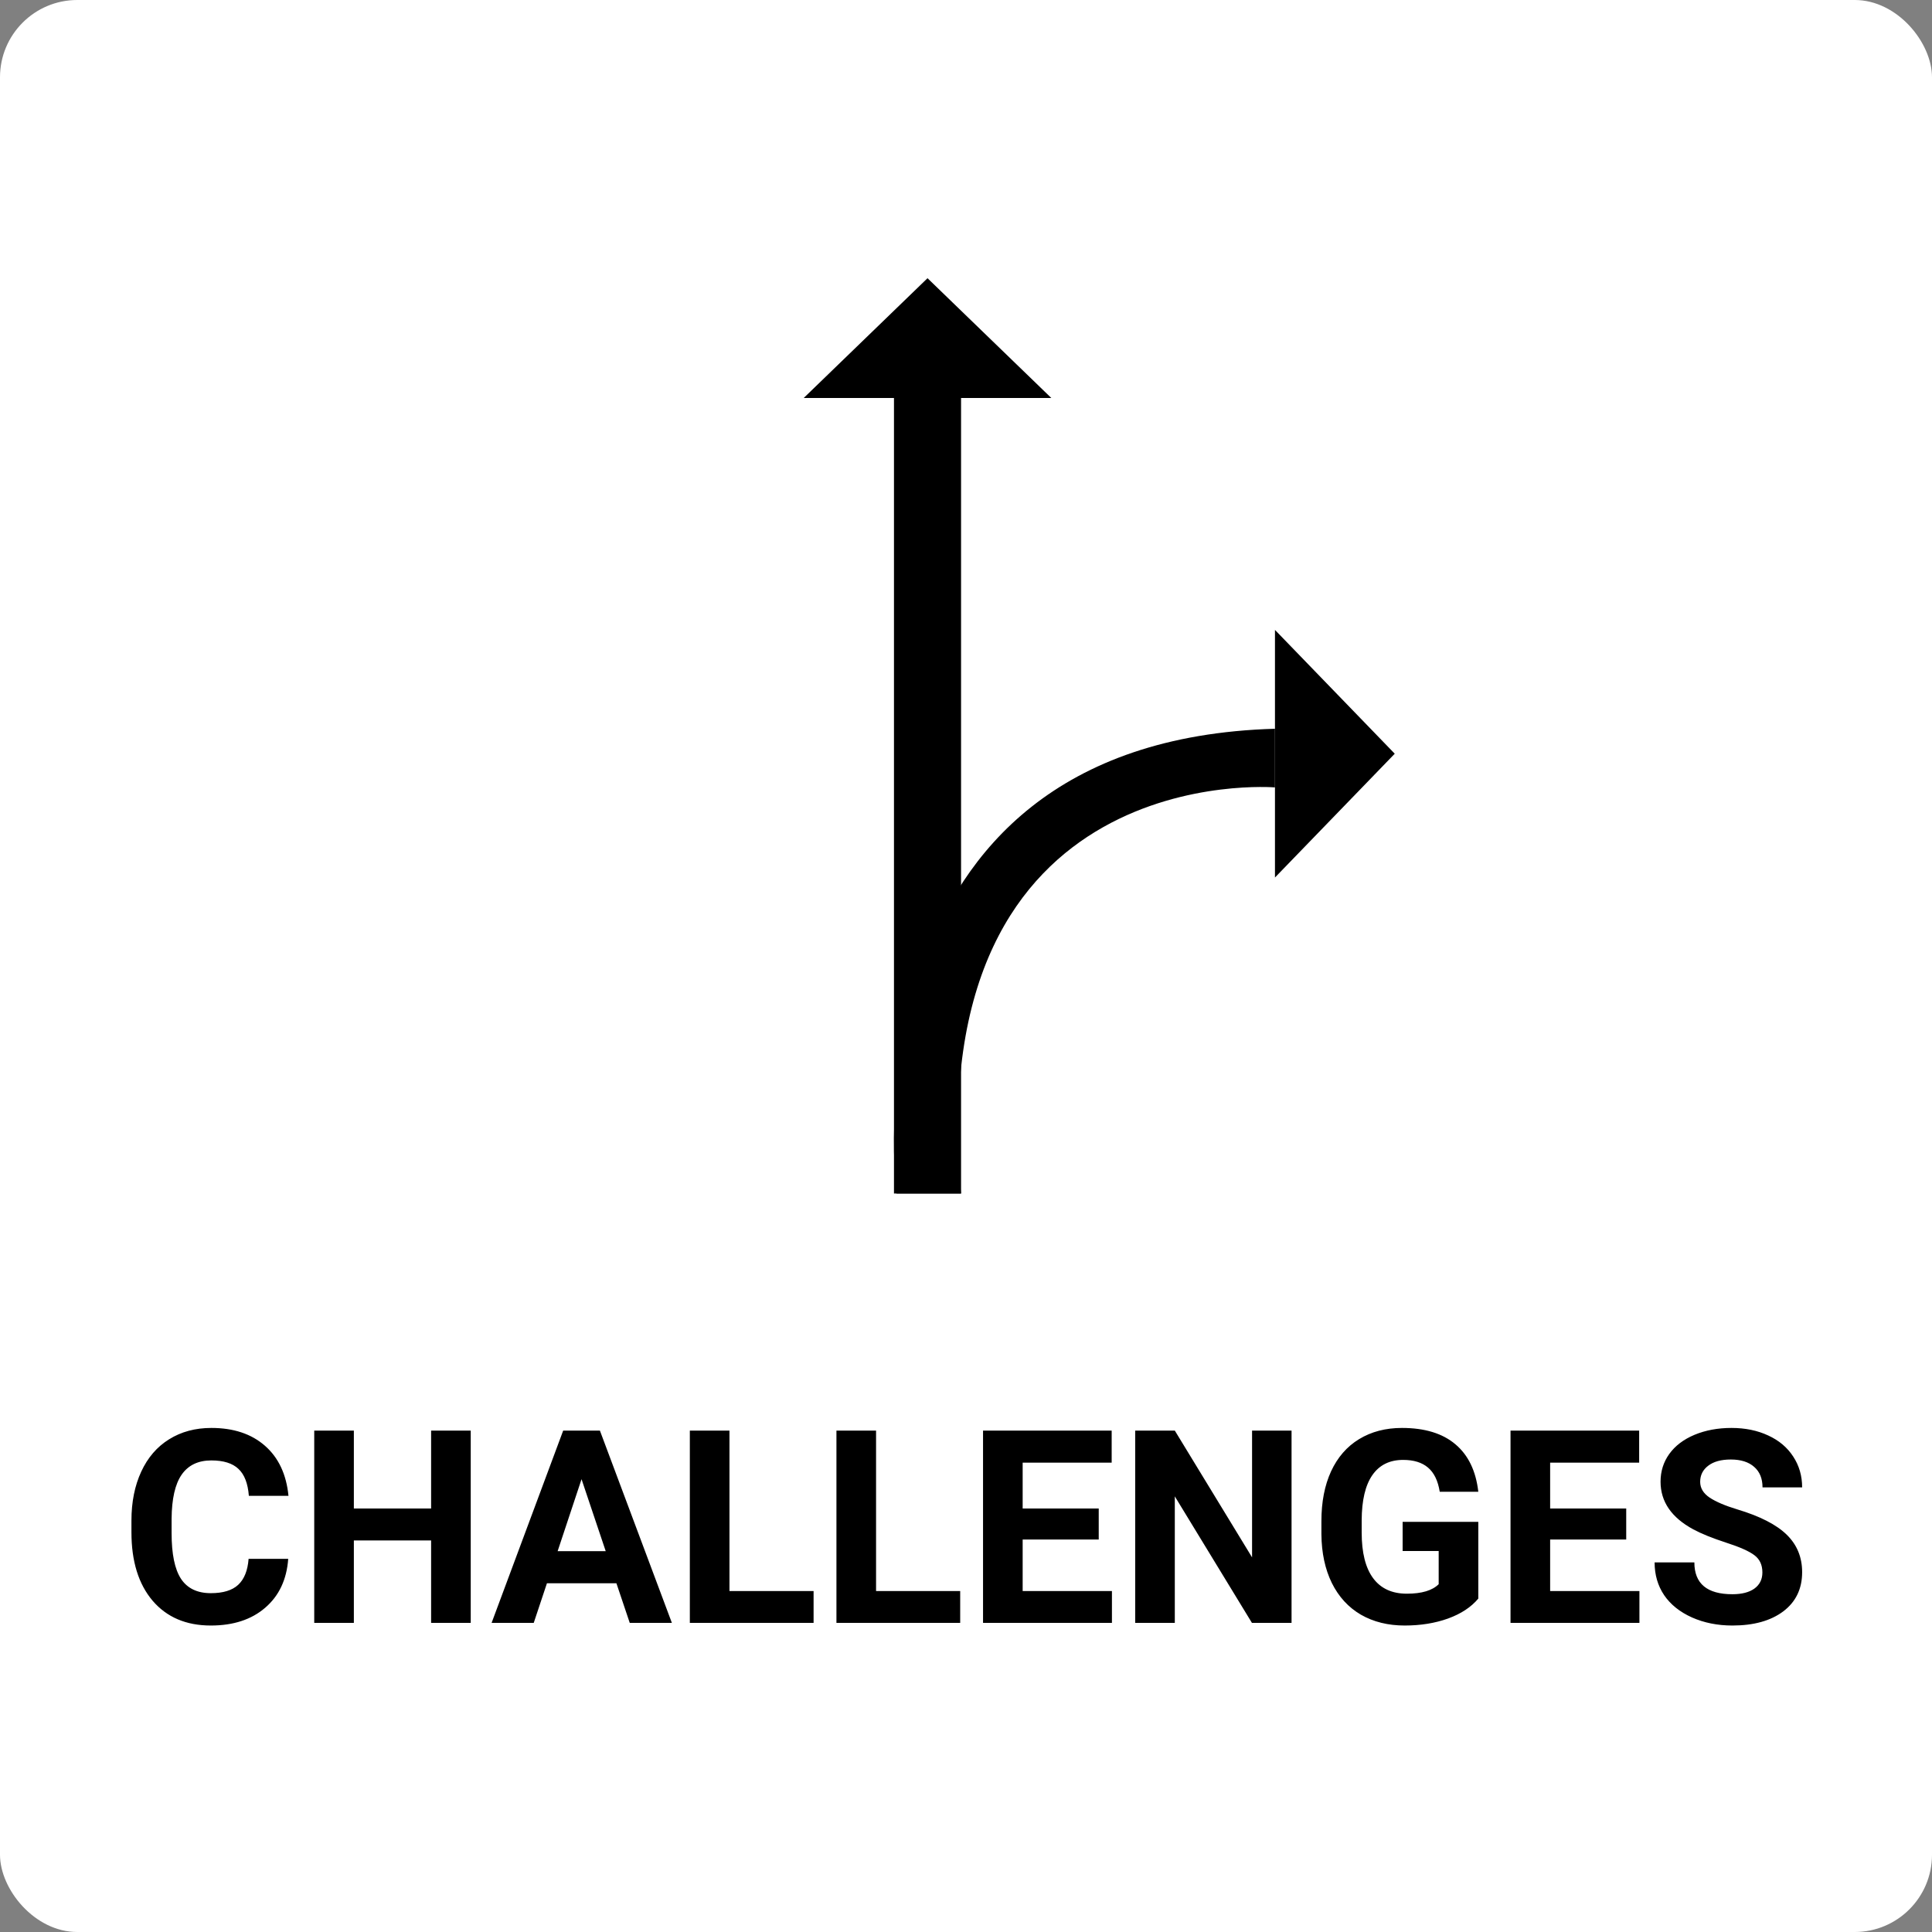 <svg width="250" height="250" viewBox="0 0 250 250" fill="none" xmlns="http://www.w3.org/2000/svg">
<rect x="0" y="0" width="250" height="250" fill="#808080" stroke="none"/>
<rect width="250" height="250" rx="10" fill="white"/>
<path d="M37.295 201.711C37.101 204.389 36.11 206.497 34.321 208.035C32.544 209.573 30.197 210.342 27.28 210.342C24.09 210.342 21.578 209.271 19.744 207.129C17.921 204.976 17.009 202.025 17.009 198.276V196.755C17.009 194.363 17.431 192.255 18.274 190.432C19.117 188.609 20.319 187.214 21.88 186.245C23.452 185.265 25.275 184.775 27.349 184.775C30.22 184.775 32.533 185.544 34.287 187.083C36.042 188.621 37.056 190.78 37.329 193.56H32.202C32.077 191.953 31.627 190.791 30.852 190.073C30.089 189.344 28.921 188.979 27.349 188.979C25.64 188.979 24.358 189.595 23.503 190.825C22.66 192.044 22.227 193.941 22.205 196.516V198.396C22.205 201.085 22.609 203.05 23.418 204.292C24.238 205.534 25.526 206.155 27.28 206.155C28.864 206.155 30.043 205.796 30.818 205.078C31.604 204.349 32.054 203.227 32.168 201.711H37.295ZM60.913 210H55.786V199.336H45.789V210H40.662V185.117H45.789V195.2H55.786V185.117H60.913V210ZM79.763 204.873H70.774L69.065 210H63.613L72.876 185.117H77.627L86.941 210H81.489L79.763 204.873ZM72.158 200.72H78.379L75.251 191.406L72.158 200.72ZM94.392 205.881H105.278V210H89.265V185.117H94.392V205.881ZM113.362 205.881H124.248V210H108.235V185.117H113.362V205.881ZM142.175 199.216H132.332V205.881H143.884V210H127.205V185.117H143.85V189.27H132.332V195.2H142.175V199.216ZM167.126 210H162L152.019 193.628V210H146.892V185.117H152.019L162.017 201.523V185.117H167.126V210ZM191.292 206.855C190.369 207.961 189.064 208.821 187.378 209.436C185.692 210.04 183.823 210.342 181.772 210.342C179.619 210.342 177.728 209.875 176.099 208.94C174.481 207.995 173.228 206.628 172.339 204.839C171.462 203.05 171.012 200.948 170.989 198.533V196.841C170.989 194.357 171.405 192.209 172.236 190.398C173.079 188.575 174.287 187.185 175.859 186.228C177.443 185.26 179.294 184.775 181.414 184.775C184.364 184.775 186.672 185.482 188.335 186.895C189.998 188.296 190.984 190.341 191.292 193.03H186.301C186.073 191.606 185.566 190.563 184.78 189.902C184.006 189.242 182.935 188.911 181.567 188.911C179.824 188.911 178.497 189.566 177.585 190.876C176.674 192.187 176.213 194.135 176.201 196.721V198.311C176.201 200.92 176.697 202.891 177.688 204.224C178.679 205.557 180.132 206.223 182.046 206.223C183.971 206.223 185.344 205.813 186.165 204.993V200.703H181.499V196.926H191.292V206.855ZM210.432 199.216H200.588V205.881H212.141V210H195.461V185.117H212.107V189.27H200.588V195.2H210.432V199.216ZM228.052 203.472C228.052 202.503 227.71 201.763 227.026 201.25C226.343 200.726 225.112 200.179 223.335 199.609C221.558 199.028 220.151 198.459 219.114 197.9C216.288 196.374 214.875 194.317 214.875 191.731C214.875 190.387 215.251 189.19 216.003 188.142C216.767 187.083 217.855 186.257 219.268 185.664C220.692 185.072 222.287 184.775 224.053 184.775C225.83 184.775 227.414 185.1 228.804 185.75C230.194 186.388 231.27 187.293 232.034 188.467C232.808 189.64 233.196 190.973 233.196 192.466H228.069C228.069 191.326 227.71 190.444 226.992 189.817C226.274 189.179 225.266 188.86 223.967 188.86C222.714 188.86 221.74 189.128 221.045 189.663C220.35 190.187 220.002 190.882 220.002 191.748C220.002 192.557 220.407 193.235 221.216 193.782C222.036 194.329 223.238 194.841 224.822 195.32C227.738 196.197 229.863 197.285 231.196 198.584C232.529 199.883 233.196 201.501 233.196 203.438C233.196 205.591 232.381 207.283 230.752 208.513C229.123 209.732 226.93 210.342 224.172 210.342C222.258 210.342 220.515 209.994 218.943 209.299C217.371 208.593 216.169 207.63 215.337 206.411C214.517 205.192 214.106 203.779 214.106 202.173H219.25C219.25 204.919 220.891 206.292 224.172 206.292C225.391 206.292 226.343 206.047 227.026 205.557C227.71 205.055 228.052 204.36 228.052 203.472Z" fill="black"/>
<path d="M116.01 154.44C116.01 154.44 108.49 95.93 164.98 94.3C164.98 99.46 164.98 101.89 164.98 101.89C164.98 101.89 119.25 98.08 124.35 154.44" fill="black"/>
<path d="M164.98 81.51V113.55L180.48 97.53L164.98 81.51Z" fill="black"/>
<path d="M104 51.5H136.04L120.02 36L104 51.5Z" fill="black"/>
<path d="M124.36 49.51H115.68V154.44H124.36V49.51Z" fill="black"/>
</svg>
